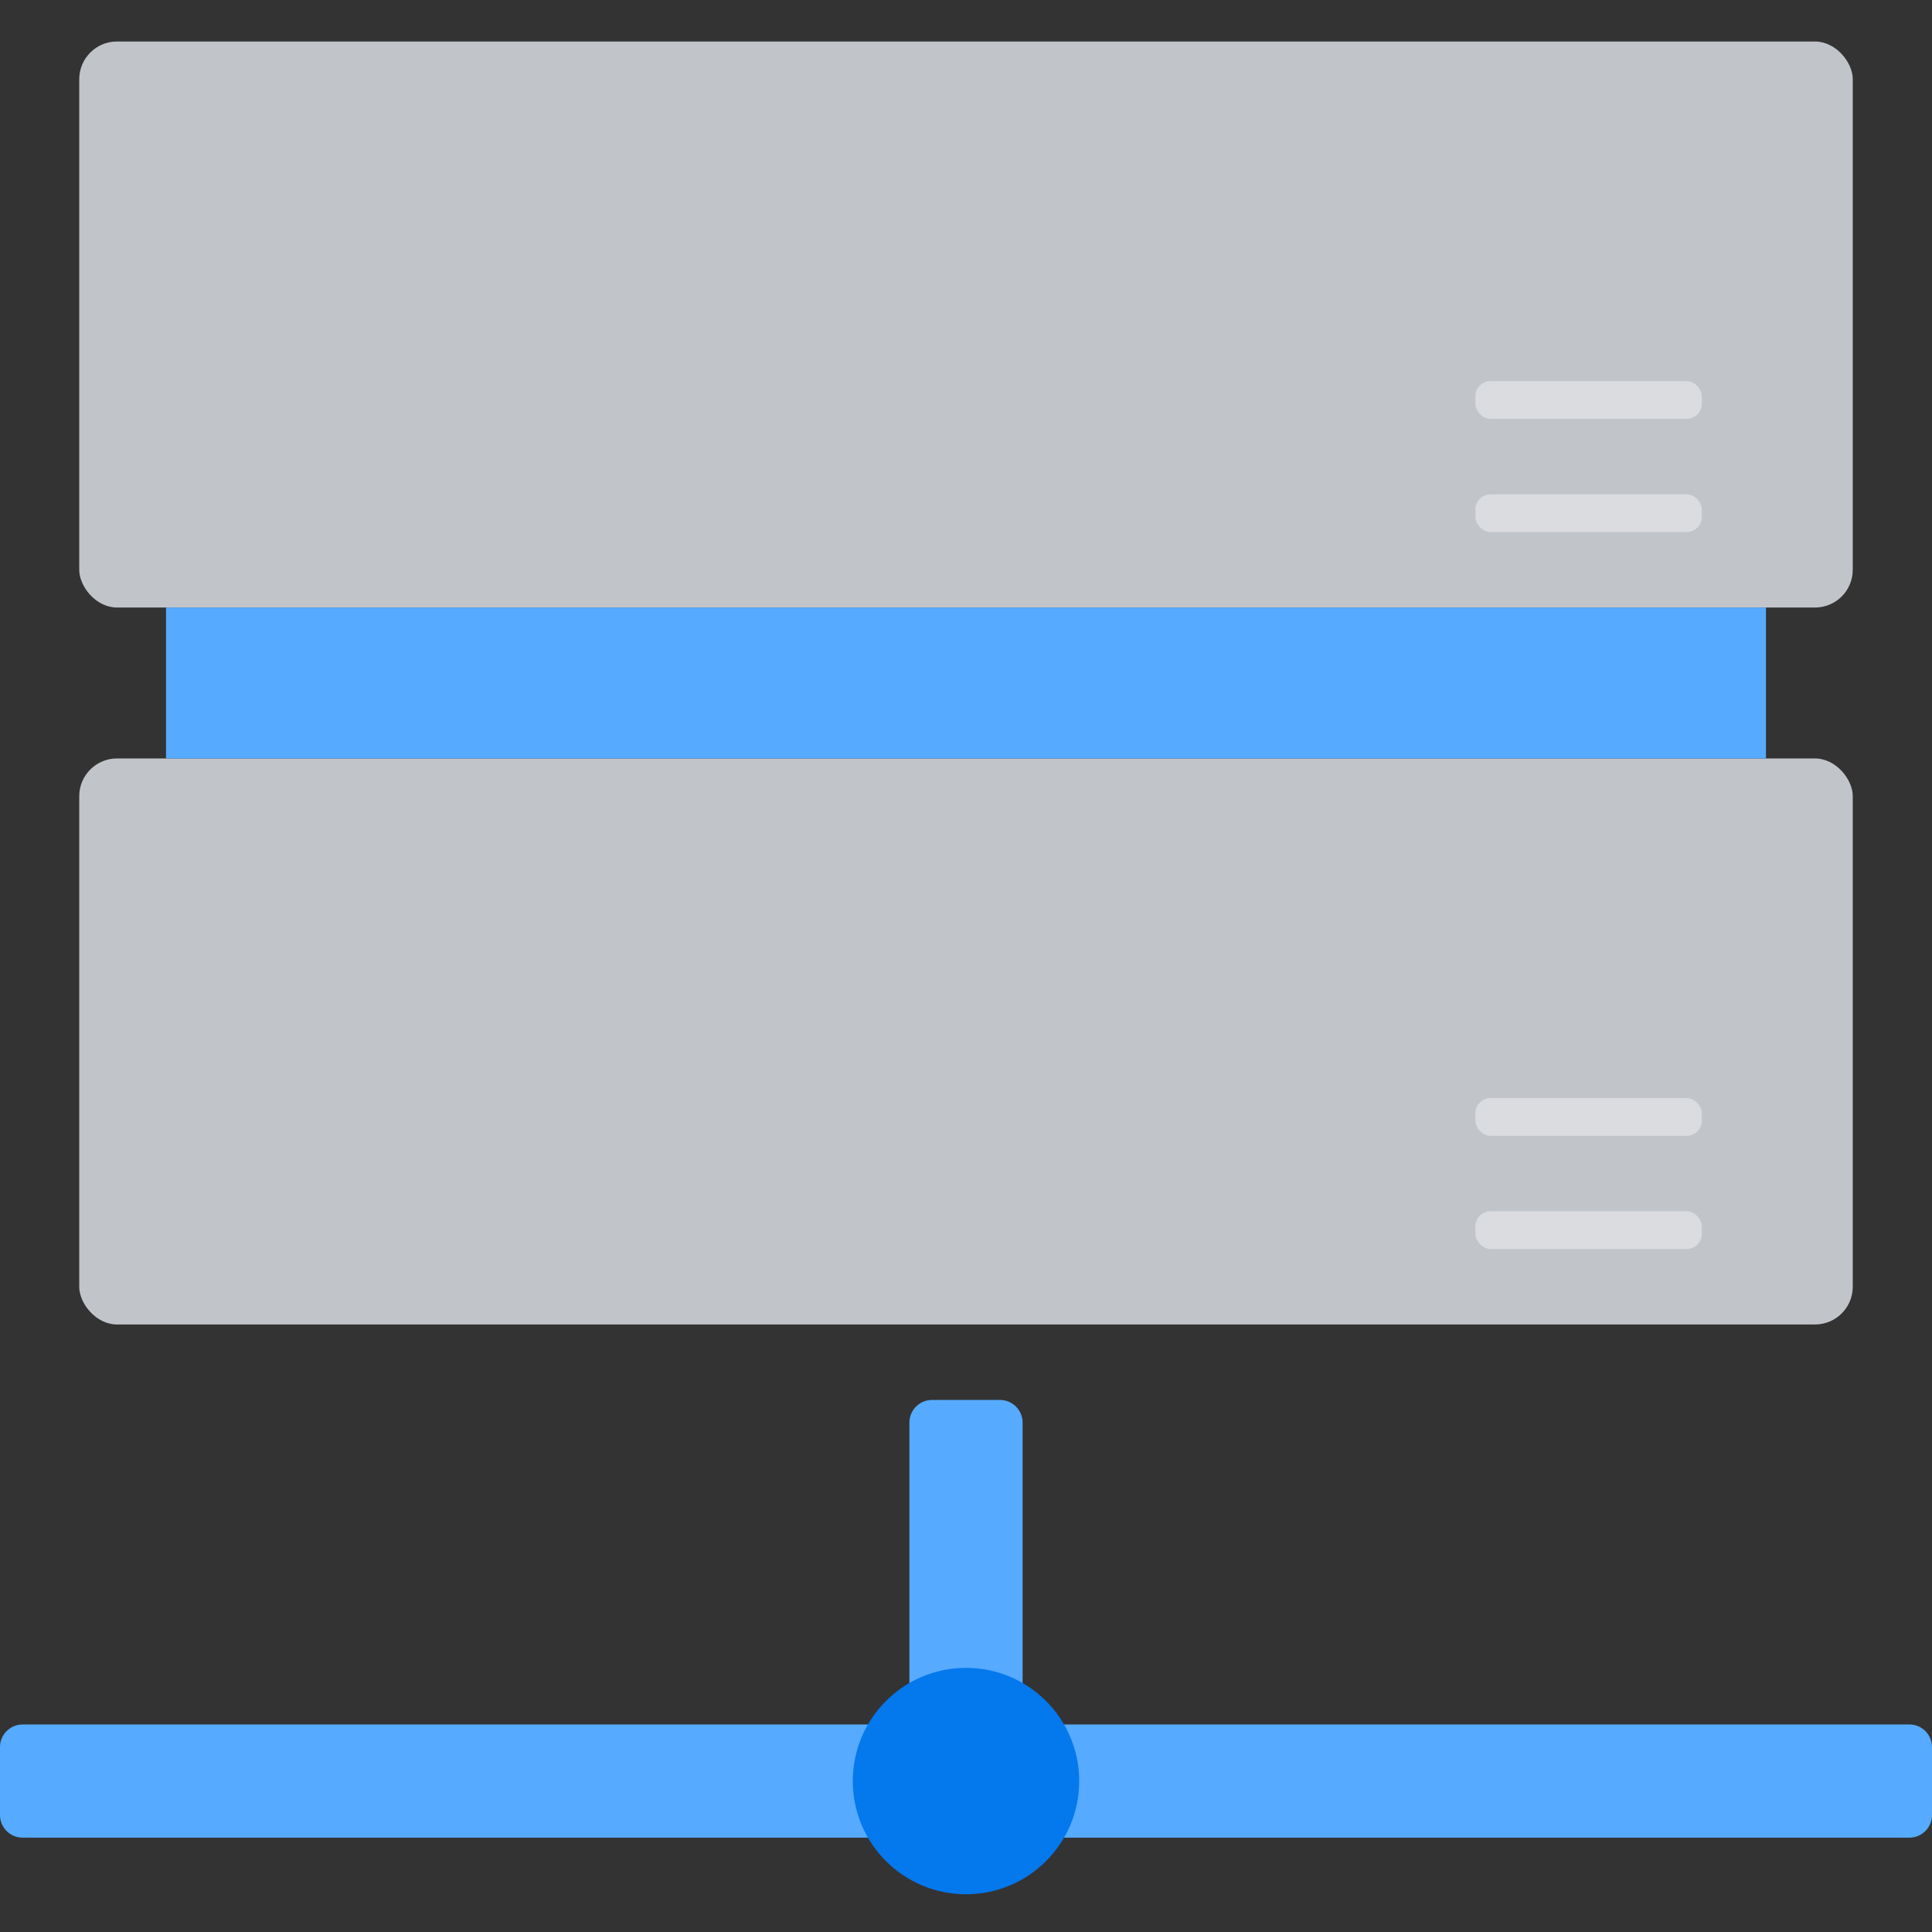 <svg width="512" height="512" viewBox="0 0 512 512" fill="none" xmlns="http://www.w3.org/2000/svg">
<rect x="0" y="0" width="512" height="512" fill="#333333" stroke="none"/>
<rect x="21" y="11" width="470" height="150" rx="10" fill="#C1C5CA"/>
<rect x="21" y="201" width="470" height="150" rx="10" fill="#C1C5CA"/>
<rect x="44" y="161" width="424" height="40" fill="#56AAFF"/>
<path fill-rule="evenodd" clip-rule="evenodd" d="M247 371C243.686 371 241 373.686 241 377L241 451C241 454.314 243.686 457 247 457H6C2.686 457 0 459.686 0 463V481C0 484.314 2.686 487 6 487H506C509.314 487 512 484.314 512 481V463C512 459.686 509.314 457 506 457H265C268.314 457 271 454.314 271 451V377C271 373.686 268.314 371 265 371H247Z" fill="#56AAFF"/>
<rect opacity="0.4" x="391" y="131" width="60" height="10" rx="4" fill="white"/>
<rect opacity="0.4" x="391" y="321" width="60" height="10" rx="4" fill="white"/>
<rect opacity="0.4" x="391" y="101" width="60" height="10" rx="4" fill="white"/>
<rect opacity="0.4" x="391" y="291" width="60" height="10" rx="4" fill="white"/>
<circle cx="256" cy="472" r="30" fill="#0478ED"/>
</svg>

